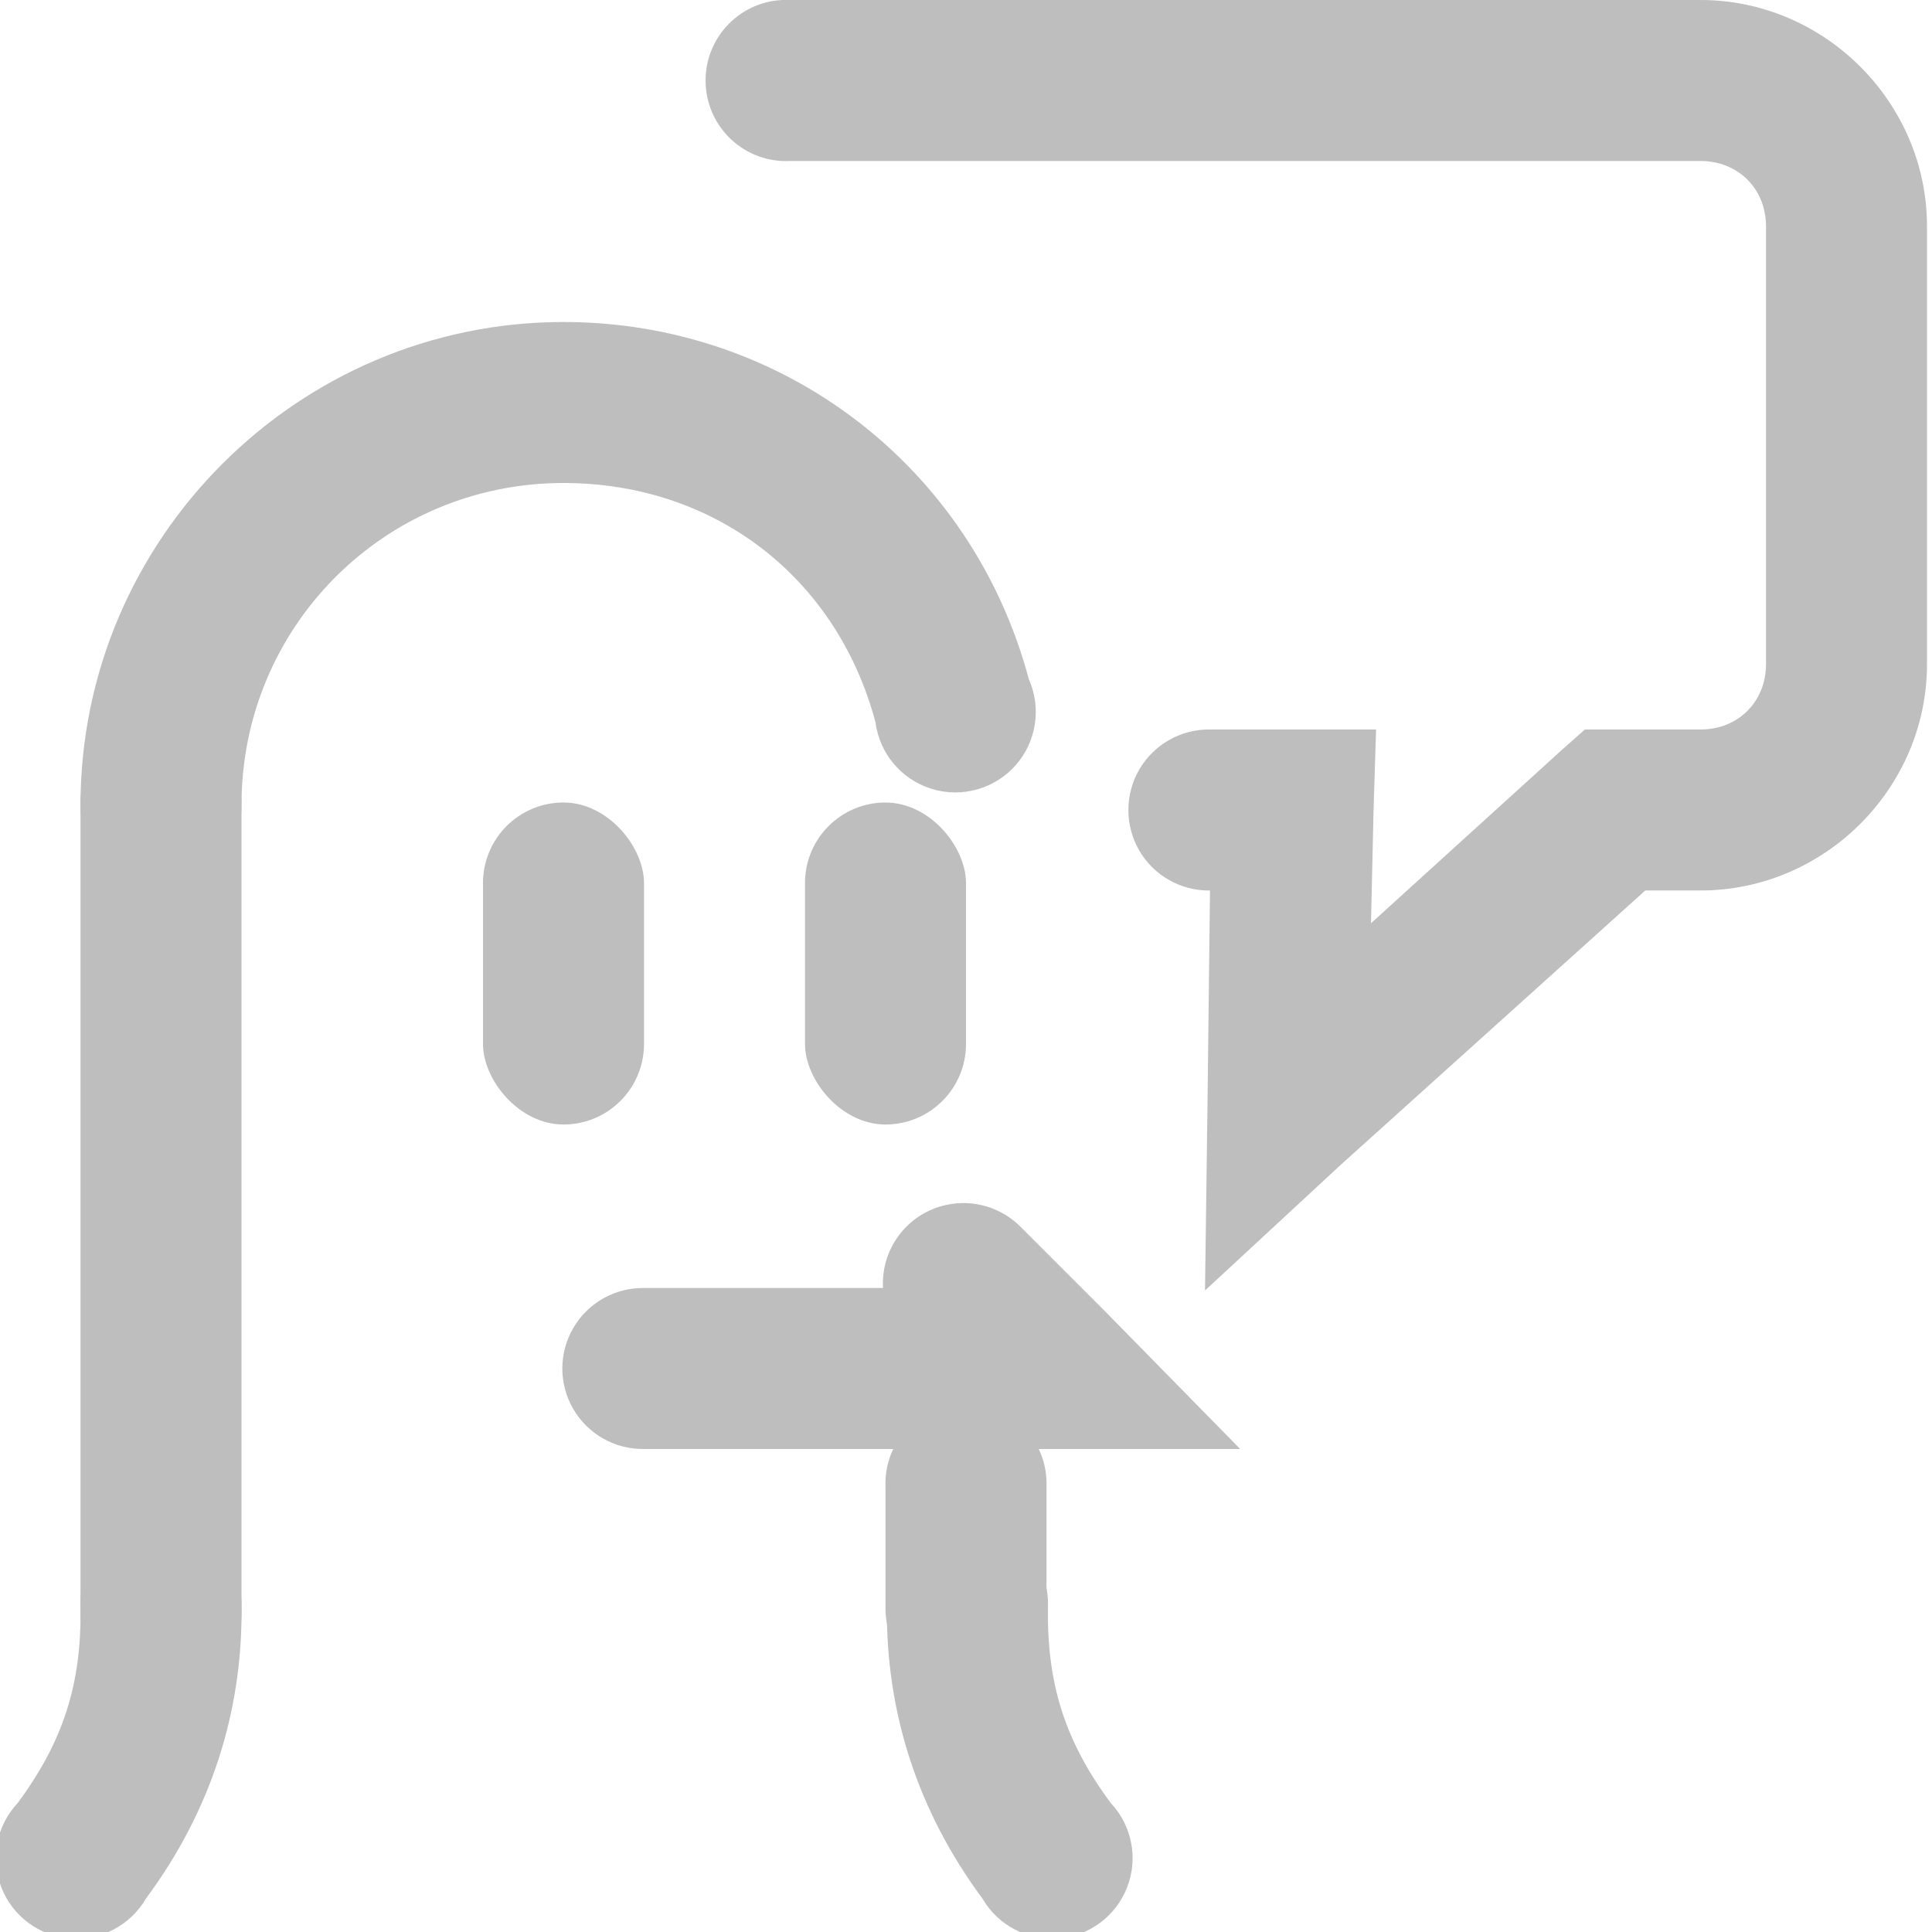 <?xml version="1.0" encoding="UTF-8" standalone="no"?>
<!-- Created with Inkscape (http://www.inkscape.org/) -->
<svg
   xmlns:svg="http://www.w3.org/2000/svg"
   xmlns="http://www.w3.org/2000/svg"
   version="1.0"
   width="24"
   height="24"
   id="svg7384">
  <title
     id="title9167">Moblin Icon Theme</title>
  <defs
     id="defs7386" />
  <g
     transform="translate(538,-1214)"
     id="layer3" />
  <g
     transform="translate(538,-1214)"
     id="layer5" />
  <g
     transform="translate(538,-1214)"
     id="layer7" />
  <g
     transform="translate(538,-1214)"
     id="layer2" />
  <g
     transform="translate(538,-1214)"
     id="layer8" />
  <g
     transform="translate(538,-2166.362)"
     id="layer1" />
  <g
     transform="translate(538,-1214)"
     id="layer11">
    <rect
       width="24"
       height="24"
       x="-538"
       y="1214"
       id="rect10235"
       style="opacity:0;fill:#ffffff;fill-opacity:1;stroke:none;display:inline" />
    <path
       d="M -531,1218 C -534.301,1218 -537,1220.699 -537,1224 C -537.005,1224.361 -536.816,1224.696 -536.504,1224.878 C -536.193,1225.06 -535.807,1225.06 -535.496,1224.878 C -535.184,1224.696 -534.995,1224.361 -535,1224 C -535,1221.781 -533.219,1220 -531,1220 C -529.13,1220 -527.609,1221.163 -527.125,1222.969 C -527.076,1223.358 -526.804,1223.682 -526.429,1223.799 C -526.054,1223.915 -525.646,1223.801 -525.385,1223.508 C -525.125,1223.215 -525.06,1222.796 -525.219,1222.438 C -525.925,1219.8 -528.27,1218 -531,1218 z"
       id="path10247"
       style="fill:#bebebe;fill-opacity:1;stroke:none;stroke-width:2;stroke-linecap:round;stroke-linejoin:miter;marker:none;stroke-miterlimit:4;stroke-dasharray:none;stroke-dashoffset:0;stroke-opacity:1;visibility:visible;display:inline;overflow:visible;enable-background:accumulate" />
    <path
       d="M -536.219,1223 C -536.684,1223.104 -537.011,1223.523 -537,1224 L -537,1234.031 C -537.005,1234.392 -536.816,1234.727 -536.504,1234.909 C -536.193,1235.091 -535.807,1235.091 -535.496,1234.909 C -535.184,1234.727 -534.995,1234.392 -535,1234.031 L -535,1224 C -534.993,1223.692 -535.127,1223.398 -535.365,1223.203 C -535.603,1223.007 -535.918,1222.933 -536.219,1223 L -536.219,1223 z"
       id="path10249"
       style="fill:#bebebe;fill-opacity:1;stroke:none;stroke-width:2;stroke-linecap:round;stroke-linejoin:miter;marker:none;stroke-miterlimit:4;stroke-dasharray:none;stroke-dashoffset:0;stroke-opacity:1;visibility:visible;display:inline;overflow:visible;enable-background:accumulate" />
    <path
       d="M -536.125,1232.93 C -536.64,1232.995 -537.02,1233.443 -537,1233.961 C -536.985,1234.917 -537.213,1235.631 -537.781,1236.399 C -538.044,1236.679 -538.123,1237.085 -537.984,1237.444 C -537.846,1237.802 -537.514,1238.049 -537.131,1238.08 C -536.748,1238.11 -536.381,1237.918 -536.188,1237.586 C -535.389,1236.509 -534.979,1235.271 -535,1233.93 C -534.998,1233.642 -535.12,1233.367 -535.336,1233.175 C -535.551,1232.983 -535.839,1232.894 -536.125,1232.93 L -536.125,1232.93 z"
       id="path10251"
       style="fill:#bebebe;fill-opacity:1;stroke:none;stroke-width:2;stroke-linecap:round;stroke-linejoin:miter;marker:none;stroke-miterlimit:4;stroke-dasharray:none;stroke-dashoffset:0;stroke-opacity:1;visibility:visible;display:inline;overflow:visible;enable-background:accumulate" />
    <path
       d="M -526.125,1231.438 C -526.64,1231.502 -527.02,1231.95 -527,1232.469 L -527,1233.969 C -527.005,1234.329 -526.816,1234.665 -526.504,1234.847 C -526.193,1235.028 -525.807,1235.028 -525.496,1234.847 C -525.184,1234.665 -524.995,1234.329 -525,1233.969 L -525,1232.469 C -524.989,1232.175 -525.107,1231.891 -525.324,1231.693 C -525.54,1231.494 -525.833,1231.401 -526.125,1231.438 z"
       id="path10261"
       style="fill:#bebebe;fill-opacity:1;stroke:none;stroke-width:2;stroke-linecap:round;stroke-linejoin:miter;marker:none;stroke-miterlimit:4;stroke-dasharray:none;stroke-dashoffset:0;stroke-opacity:1;visibility:visible;display:inline;overflow:visible;enable-background:accumulate" />
    <path
       d="M -525.857,1232.93 C -525.342,1232.995 -524.962,1233.443 -524.982,1233.961 C -524.997,1234.917 -524.77,1235.631 -524.201,1236.399 C -523.938,1236.679 -523.859,1237.085 -523.998,1237.444 C -524.137,1237.802 -524.468,1238.049 -524.852,1238.08 C -525.235,1238.11 -525.601,1237.918 -525.795,1237.586 C -526.593,1236.509 -527.003,1235.271 -526.982,1233.93 C -526.984,1233.642 -526.862,1233.367 -526.647,1233.175 C -526.431,1232.983 -526.143,1232.894 -525.857,1232.93 L -525.857,1232.93 z"
       id="path10263"
       style="fill:#bebebe;fill-opacity:1;stroke:none;stroke-width:2;stroke-linecap:round;stroke-linejoin:miter;marker:none;stroke-miterlimit:4;stroke-dasharray:none;stroke-dashoffset:0;stroke-opacity:1;visibility:visible;display:inline;overflow:visible;enable-background:accumulate" />
    <path
       d="M -528.281,1214 C -528.834,1214.026 -529.26,1214.495 -529.234,1215.047 C -529.208,1215.599 -528.74,1216.026 -528.188,1216 L -516.875,1216 C -516.408,1216 -516.062,1216.345 -516.062,1216.812 L -516.062,1222.25 C -516.062,1222.717 -516.408,1223.062 -516.875,1223.062 L -517.938,1223.062 L -518.312,1223.062 L -518.594,1223.312 L -520.969,1225.469 L -520.938,1224.094 L -520.906,1223.062 L -521.938,1223.062 L -522.969,1223.062 C -523.329,1223.057 -523.665,1223.247 -523.847,1223.558 C -524.028,1223.87 -524.028,1224.255 -523.847,1224.567 C -523.665,1224.878 -523.329,1225.068 -522.969,1225.062 L -523,1227.719 L -523.031,1230.031 L -521.344,1228.469 L -517.562,1225.062 L -516.875,1225.062 C -515.334,1225.062 -514.062,1223.791 -514.062,1222.25 L -514.062,1216.812 C -514.062,1215.272 -515.334,1214 -516.875,1214 L -528.188,1214 C -528.219,1213.998 -528.25,1213.998 -528.281,1214 z"
       id="rect10265"
       style="fill:#bebebe;fill-opacity:1;stroke:none;stroke-width:2;stroke-linecap:round;stroke-linejoin:miter;marker:none;stroke-miterlimit:4;stroke-dasharray:none;stroke-dashoffset:0;stroke-opacity:1;visibility:visible;display:inline;overflow:visible;enable-background:accumulate" />
    <path
       d="M -526.25,1228.969 C -526.728,1229.075 -527.058,1229.511 -527.031,1230 L -530,1230 C -530.361,1229.995 -530.696,1230.184 -530.878,1230.496 C -531.06,1230.807 -531.06,1231.193 -530.878,1231.504 C -530.696,1231.816 -530.361,1232.005 -530,1232 L -525,1232 L -522.594,1232 L -524.281,1230.281 L -525.312,1229.25 C -525.555,1228.999 -525.91,1228.893 -526.25,1228.969 L -526.25,1228.969 z"
       id="path10270"
       style="fill:#bebebe;fill-opacity:1;stroke:none;stroke-width:2;stroke-linecap:round;stroke-linejoin:miter;marker:none;stroke-miterlimit:4;stroke-dasharray:none;stroke-dashoffset:0;stroke-opacity:1;visibility:visible;display:inline;overflow:visible;enable-background:accumulate" />
    <rect
       width="2"
       height="4"
       rx="1"
       ry="1"
       x="-528"
       y="1223.969"
       id="rect10272"
       style="fill:#bebebe;fill-opacity:1;stroke:none;stroke-width:2;marker:none;visibility:visible;display:inline;overflow:visible;enable-background:accumulate" />
    <rect
       width="2"
       height="4"
       rx="1"
       ry="1"
       x="-532"
       y="1223.969"
       id="rect10274"
       style="fill:#bebebe;fill-opacity:1;stroke:none;stroke-width:2;marker:none;visibility:visible;display:inline;overflow:visible;enable-background:accumulate" />
  </g>
  <g
     transform="translate(538,-1214)"
     id="layer4" />
  <g
     transform="translate(538,-1214)"
     id="layer9" />
  <g
     transform="translate(538,-1214)"
     id="layer10" />
  <g
     transform="translate(538,-1214)"
     id="layer6" />
</svg>
